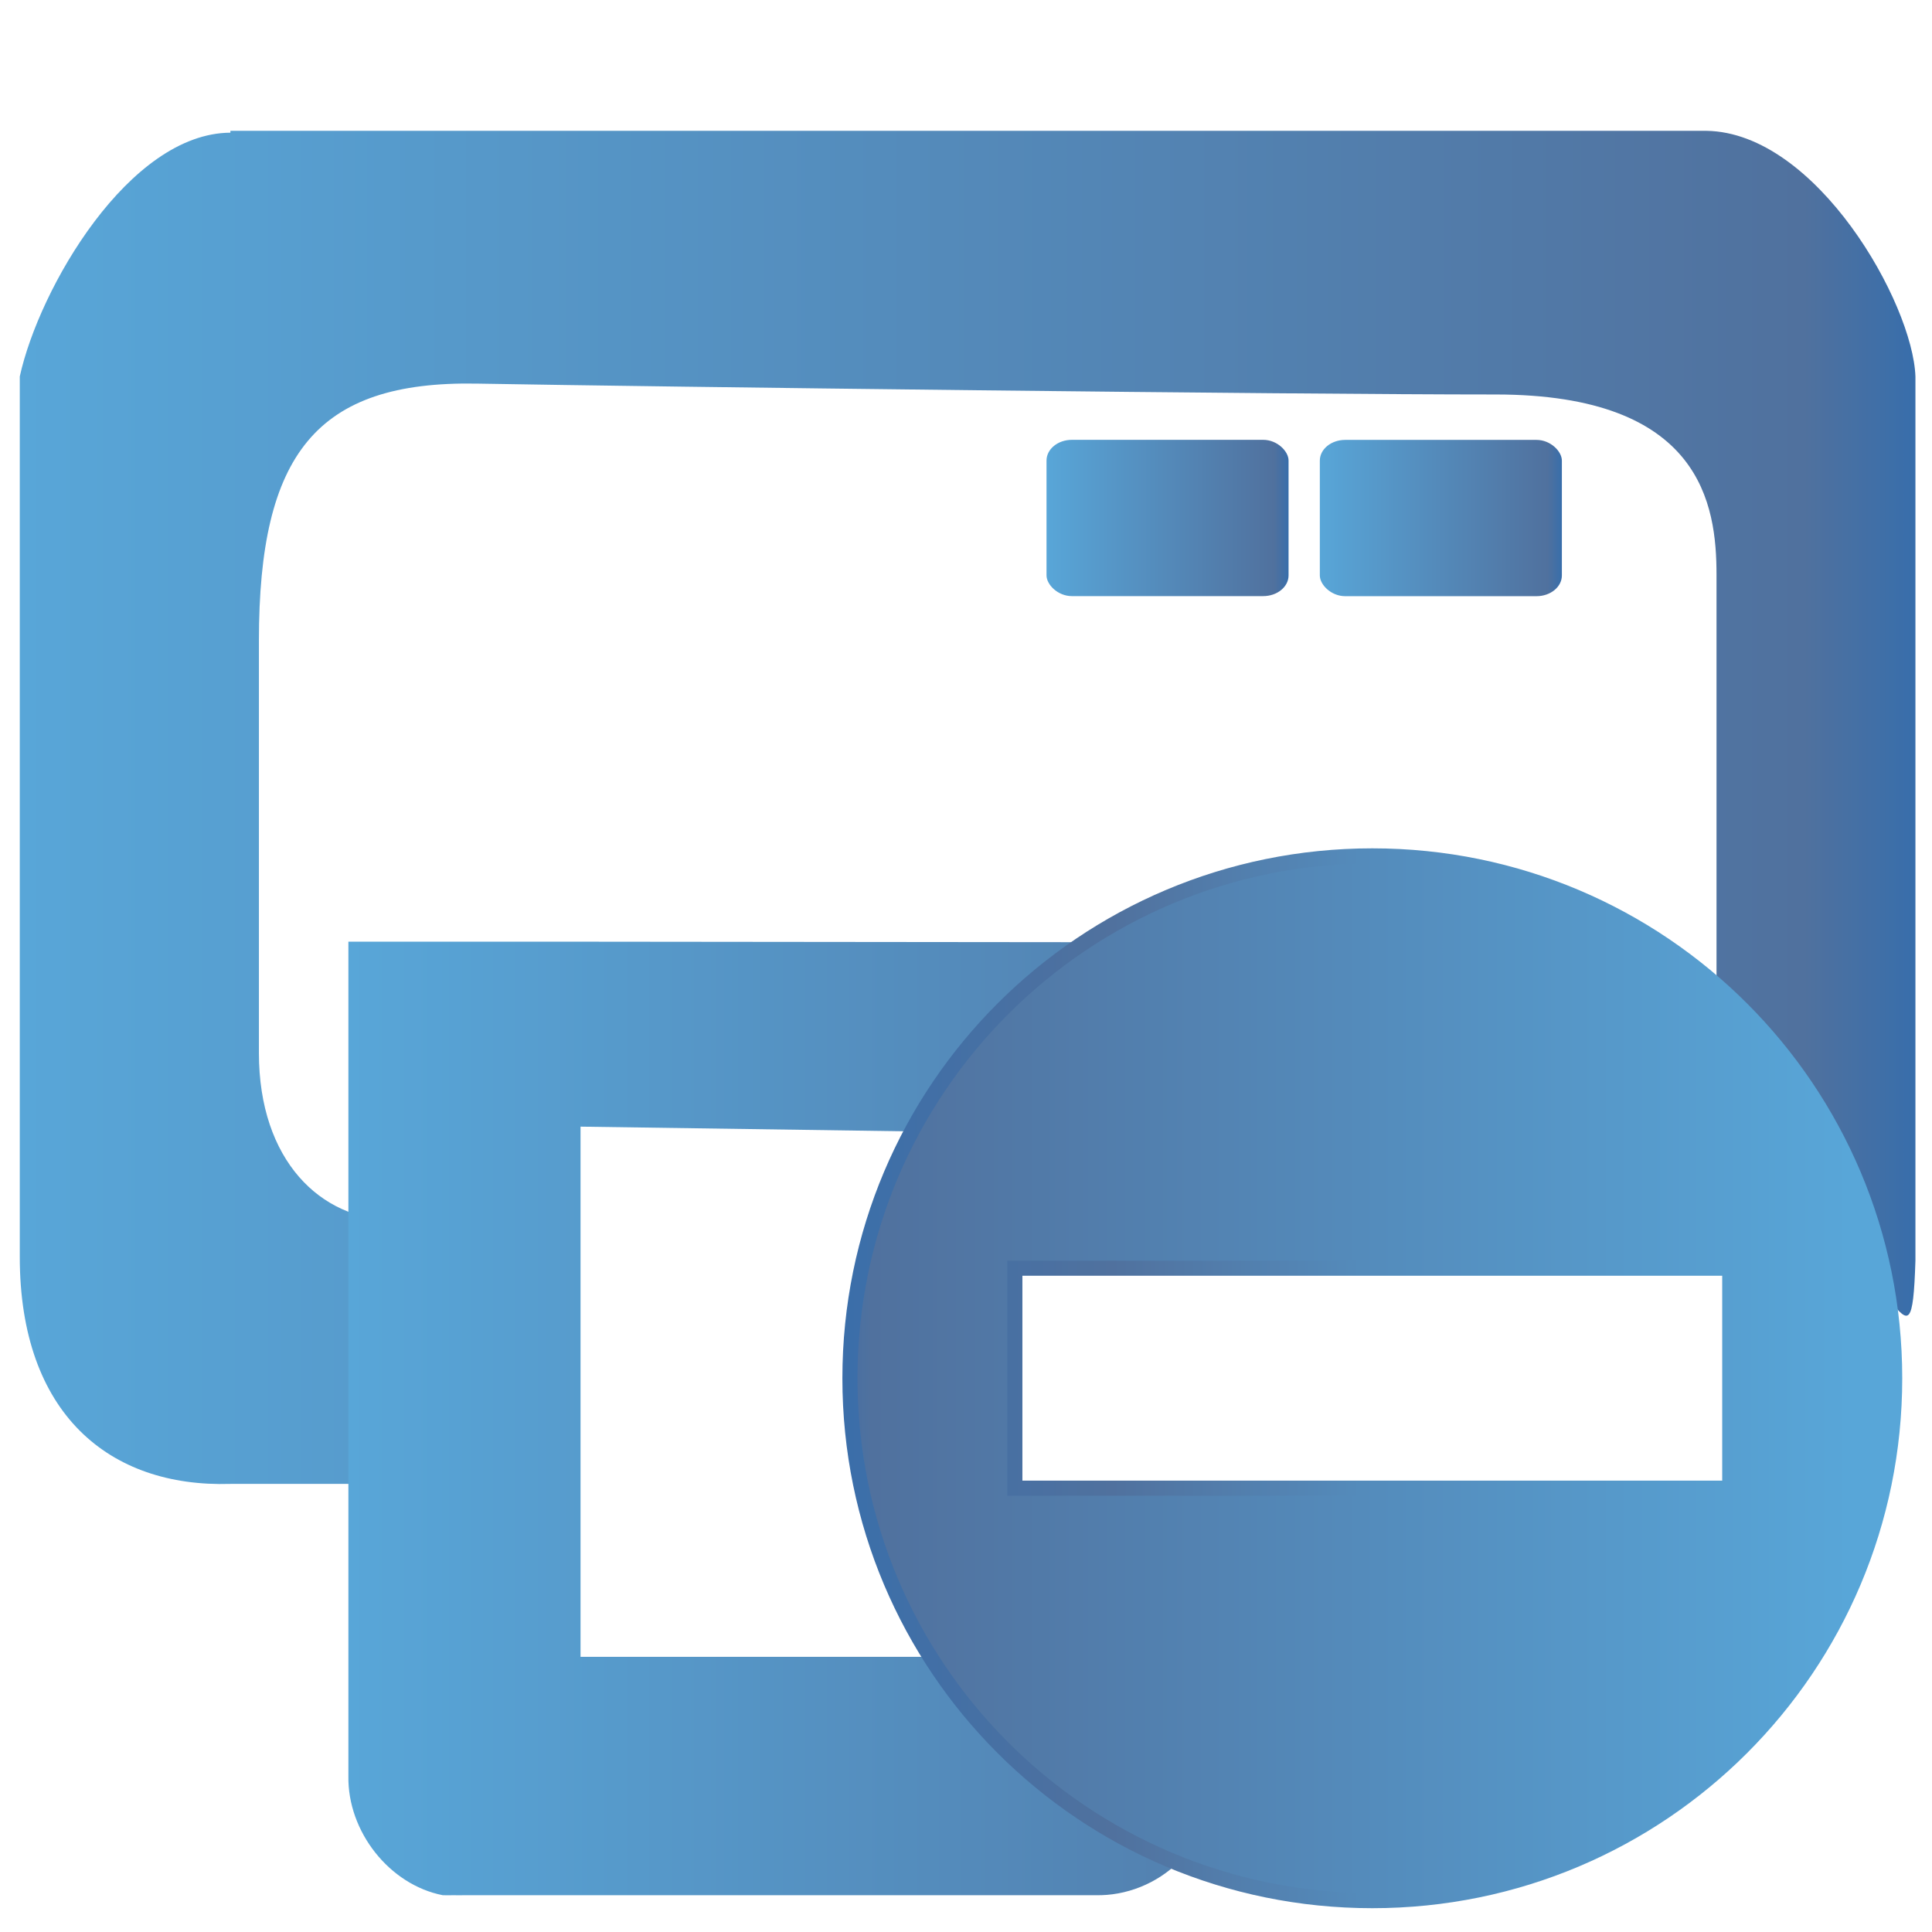 <?xml version="1.0" encoding="UTF-8" standalone="no"?>
<!-- Created with Inkscape (http://www.inkscape.org/) -->

<svg
   xmlns:dc="http://purl.org/dc/elements/1.1/"
   xmlns:cc="http://creativecommons.org/ns#"
   xmlns:rdf="http://www.w3.org/1999/02/22-rdf-syntax-ns#"
   xmlns:svg="http://www.w3.org/2000/svg"
   xmlns="http://www.w3.org/2000/svg"
   xmlns:xlink="http://www.w3.org/1999/xlink"
   xmlns:sodipodi="http://sodipodi.sourceforge.net/DTD/sodipodi-0.dtd"
   xmlns:inkscape="http://www.inkscape.org/namespaces/inkscape"
   width="256"
   height="256"
   id="svg5121"
   version="1.1"
   inkscape:version="0.48.3.1 r9886"
   sodipodi:docname="gtk-print-error.svg">
  <defs
     id="defs5123">
    <linearGradient
       id="linearGradient3871"
       gradientUnits="userSpaceOnUse"
       x1="77.762"
       y1="75.677"
       x2="229.189"
       y2="264.963">
      <stop
         offset="0"
         style="stop-color:#58A6D8"
         id="stop3873" />
      <stop
         id="stop3875"
         style="stop-color:#548bbb;stop-opacity:1;"
         offset="0.471" />
      <stop
         offset="0.71"
         style="stop-color:#50719E"
         id="stop3877" />
      <stop
         offset="1"
         style="stop-color:#386EAB"
         id="stop3879" />
    </linearGradient>
    <linearGradient
       id="id9-9"
       gradientUnits="userSpaceOnUse"
       x1="77.762"
       y1="75.677"
       x2="229.189"
       y2="264.963">
      <stop
         offset="0"
         style="stop-color:#58A6D8"
         id="stop3151-8" />
      <stop
         id="stop4258-1"
         style="stop-color:#548bbb;stop-opacity:1;"
         offset="0.471" />
      <stop
         offset="0.941"
         style="stop-color:#50719E"
         id="stop3153-82" />
      <stop
         offset="1"
         style="stop-color:#386EAB"
         id="stop3155-6" />
    </linearGradient>
    <linearGradient
       inkscape:collect="always"
       xlink:href="#id9-9"
       id="linearGradient3781"
       x1="46.161"
       y1="984.319"
       x2="215.348"
       y2="984.319"
       gradientUnits="userSpaceOnUse"
       spreadMethod="reflect" />
    <linearGradient
       inkscape:collect="always"
       xlink:href="#id9-9"
       id="linearGradient3783"
       x1="138.669"
       y1="864.997"
       x2="170.741"
       y2="864.997"
       gradientUnits="userSpaceOnUse"
       spreadMethod="reflect" />
    <linearGradient
       inkscape:collect="always"
       xlink:href="#id9-9"
       id="linearGradient3785"
       x1="2.621"
       y1="903.351"
       x2="253.804"
       y2="903.351"
       gradientUnits="userSpaceOnUse"
       spreadMethod="reflect" />
    <linearGradient
       inkscape:collect="always"
       xlink:href="#id9-9"
       id="linearGradient3787"
       x1="174.884"
       y1="865.005"
       x2="206.956"
       y2="865.005"
       gradientUnits="userSpaceOnUse"
       spreadMethod="reflect" />
    <linearGradient
       spreadMethod="reflect"
       gradientUnits="userSpaceOnUse"
       y2="8"
       x2="12.982"
       y1="8"
       x1="3.018"
       id="linearGradient4201"
       xlink:href="#id9"
       inkscape:collect="always" />
    <linearGradient
       y2="264.963"
       x2="229.189"
       y1="75.677"
       x1="77.762"
       gradientUnits="userSpaceOnUse"
       id="id9">
      <stop
         id="stop3151"
         style="stop-color:#58A6D8"
         offset="0" />
      <stop
         offset="0.471"
         style="stop-color:#548bbb;stop-opacity:1;"
         id="stop4258" />
      <stop
         id="stop3153"
         style="stop-color:#50719E"
         offset="0.941" />
      <stop
         id="stop3155"
         style="stop-color:#386EAB"
         offset="1" />
    </linearGradient>
    <linearGradient
       inkscape:collect="always"
       xlink:href="#id9"
       id="linearGradient3066"
       gradientUnits="userSpaceOnUse"
       spreadMethod="reflect"
       x1="3.018"
       y1="8"
       x2="12.982"
       y2="8" />
    <linearGradient
       inkscape:collect="always"
       xlink:href="#id9"
       id="linearGradient3068"
       gradientUnits="userSpaceOnUse"
       spreadMethod="reflect"
       x1="3.018"
       y1="8"
       x2="12.982"
       y2="8" />
    <linearGradient
       inkscape:collect="always"
       xlink:href="#id9"
       id="linearGradient3070"
       gradientUnits="userSpaceOnUse"
       spreadMethod="reflect"
       x1="3.018"
       y1="8"
       x2="12.982"
       y2="8" />
    <linearGradient
       inkscape:collect="always"
       xlink:href="#id9"
       id="linearGradient3072"
       gradientUnits="userSpaceOnUse"
       spreadMethod="reflect"
       x1="3.018"
       y1="8"
       x2="12.982"
       y2="8" />
    <linearGradient
       inkscape:collect="always"
       xlink:href="#id9"
       id="linearGradient3074"
       gradientUnits="userSpaceOnUse"
       spreadMethod="reflect"
       x1="3.018"
       y1="8"
       x2="12.982"
       y2="8" />
    <linearGradient
       inkscape:collect="always"
       xlink:href="#id9"
       id="linearGradient3076"
       gradientUnits="userSpaceOnUse"
       spreadMethod="reflect"
       x1="3.018"
       y1="8"
       x2="12.982"
       y2="8" />
    <linearGradient
       inkscape:collect="always"
       xlink:href="#id9"
       id="linearGradient3078"
       gradientUnits="userSpaceOnUse"
       spreadMethod="reflect"
       x1="3.018"
       y1="8"
       x2="12.982"
       y2="8" />
    <linearGradient
       inkscape:collect="always"
       xlink:href="#id9"
       id="linearGradient3080"
       gradientUnits="userSpaceOnUse"
       spreadMethod="reflect"
       x1="3.018"
       y1="8"
       x2="12.982"
       y2="8" />
    <linearGradient
       inkscape:collect="always"
       xlink:href="#id9"
       id="linearGradient3861"
       x1="-116.077"
       y1="1012.186"
       x2="-253.984"
       y2="1012.186"
       gradientUnits="userSpaceOnUse"
       gradientTransform="translate(361.336,-22.983)" />
    <linearGradient
       inkscape:collect="always"
       xlink:href="#linearGradient3871"
       id="linearGradient3869"
       x1="-116.077"
       y1="1012.186"
       x2="-253.984"
       y2="1012.186"
       gradientUnits="userSpaceOnUse"
       gradientTransform="translate(361.336,-22.983)" />
  </defs>
  <sodipodi:namedview
     id="base"
     pagecolor="#ffffff"
     bordercolor="#666666"
     borderopacity="1.0"
     inkscape:pageopacity="0.0"
     inkscape:pageshadow="2"
     inkscape:zoom="1.1748063"
     inkscape:cx="43.128501"
     inkscape:cy="83.564975"
     inkscape:document-units="px"
     inkscape:current-layer="layer1"
     showgrid="false"
     inkscape:window-width="1918"
     inkscape:window-height="1032"
     inkscape:window-x="0"
     inkscape:window-y="25"
     inkscape:window-maximized="1" />
  <g
     inkscape:label="Capa 1"
     inkscape:groupmode="layer"
     id="layer1"
     transform="translate(0,-796.362)">
    <rect
       style="fill:url(#linearGradient3787);fill-opacity:1.0;stroke:none"
       width="32.072"
       height="20.709"
       ry="2.746"
       rx="3.36"
       id="rect4899"
       y="854.651"
       x="174.884" />
    <path
       style="font-size:medium;font-style:normal;font-variant:normal;font-weight:normal;font-stretch:normal;text-indent:0;text-align:start;text-decoration:none;line-height:normal;letter-spacing:normal;word-spacing:normal;text-transform:none;direction:ltr;block-progression:tb;writing-mode:lr-tb;text-anchor:start;color:#000000;fill:url(#linearGradient3785);fill-opacity:1;stroke:none;stroke-width:2;marker:none;visibility:visible;display:inline;overflow:visible;enable-background:accumulate;font-family:Bitstream Vera Sans;-inkscape-font-specification:Bitstream Vera Sans"
       id="path41043-9"
       d="M 30.529,992.987 C 14.465,993.478 2.621,983.677 2.621,962.907 l 0,-116.66 C 5.192,834.521 17.127,814.005 30.529,813.944 l 0,-0.247 1.839,0 193.741,0 c 14.595,0.217 27.354,22.843 27.695,32.55 0,0 0,104.251 0,117.153 -0.558,17.722 -2.527,-2.414 -16.969,-2.333 l -48.382,2.128 -3.83,-4.728 c 0,0 4.751,0 14.49,0 9.739,0 28.333,-5.096 28.333,-18.659 0,-13.563 0,-58.056 0,-67.291 0,-9.235 -1.95,-23.883 -29.275,-23.883 -27.997,0 -110.866,-1.016 -135.007,-1.441 -21.224,-0.374 -28.856,9.326 -28.856,34.051 0,24.725 0,40.38 0,54.651 0,14.272 8.228,22.1 17.83,22.14 10.42,0.043 17.83,0.431 17.83,0.431 l 0,34.52 z"
       inkscape:connector-curvature="0"
       sodipodi:nodetypes="cccccccccccczzzsszzsccc" />
    <rect
       style="fill:url(#linearGradient3783);fill-opacity:1.0;stroke:none"
       width="32.072"
       height="20.709"
       ry="2.746"
       rx="3.36"
       id="rect4899-2"
       y="854.642"
       x="138.669" />
    <path
       style="font-size:medium;font-style:normal;font-variant:normal;font-weight:normal;font-stretch:normal;text-indent:0;text-align:start;text-decoration:none;line-height:normal;letter-spacing:normal;word-spacing:normal;text-transform:none;direction:ltr;block-progression:tb;writing-mode:lr-tb;text-anchor:start;baseline-shift:baseline;color:#000000;fill:url(#linearGradient3781);fill-opacity:1;stroke:none;stroke-width:2;marker:none;visibility:visible;display:inline;overflow:visible;enable-background:accumulate;font-family:Sans;-inkscape-font-specification:Sans"
       sodipodi:nodetypes="ccccccccccccccccccccc"
       id="path1234-3"
       d="m 58.659,1047.485 c -7.05,-1.382 -12.623,-8.424 -12.496,-15.793 l 0,-110.551 30.76,0 107.588,0.108 2.859,25.989 -110.447,-1.59 0,70.251 61.521,0 97.037,-9.501 3.58,-41.283 -54.477,-43.974 30.76,0 22.557,32.583 c 0.092,4.171 -1.501,42.828 -4.326,45.826 l -77.349,43.494 c -2.919,2.901 -6.993,4.538 -11.054,4.442 l -83.63,0 c -0.48,0.016 -0.961,0.016 -1.441,0 -0.48,0.016 -0.961,0.016 -1.441,0 z"
       inkscape:connector-curvature="0" />
    <path
       inkscape:connector-curvature="0"
       id="path7"
       d="m 181.838,909.771 c -38.253,0 -69.218,30.965 -69.218,69.218 0,38.253 30.965,69.218 69.218,69.218 38.253,0 69.218,-30.965 69.218,-69.218 0,-38.253 -30.965,-69.218 -69.218,-69.218 z m -47.364,54.636 94.727,0 0,29.145 -94.727,0 0,-29.145 z"
       style="fill:url(#linearGradient3861);fill-opacity:1;fill-rule:nonzero;stroke:url(#linearGradient3869);stroke-width:2;stroke-miterlimit:4;stroke-opacity:1;stroke-dasharray:none" />
  </g>
</svg>
